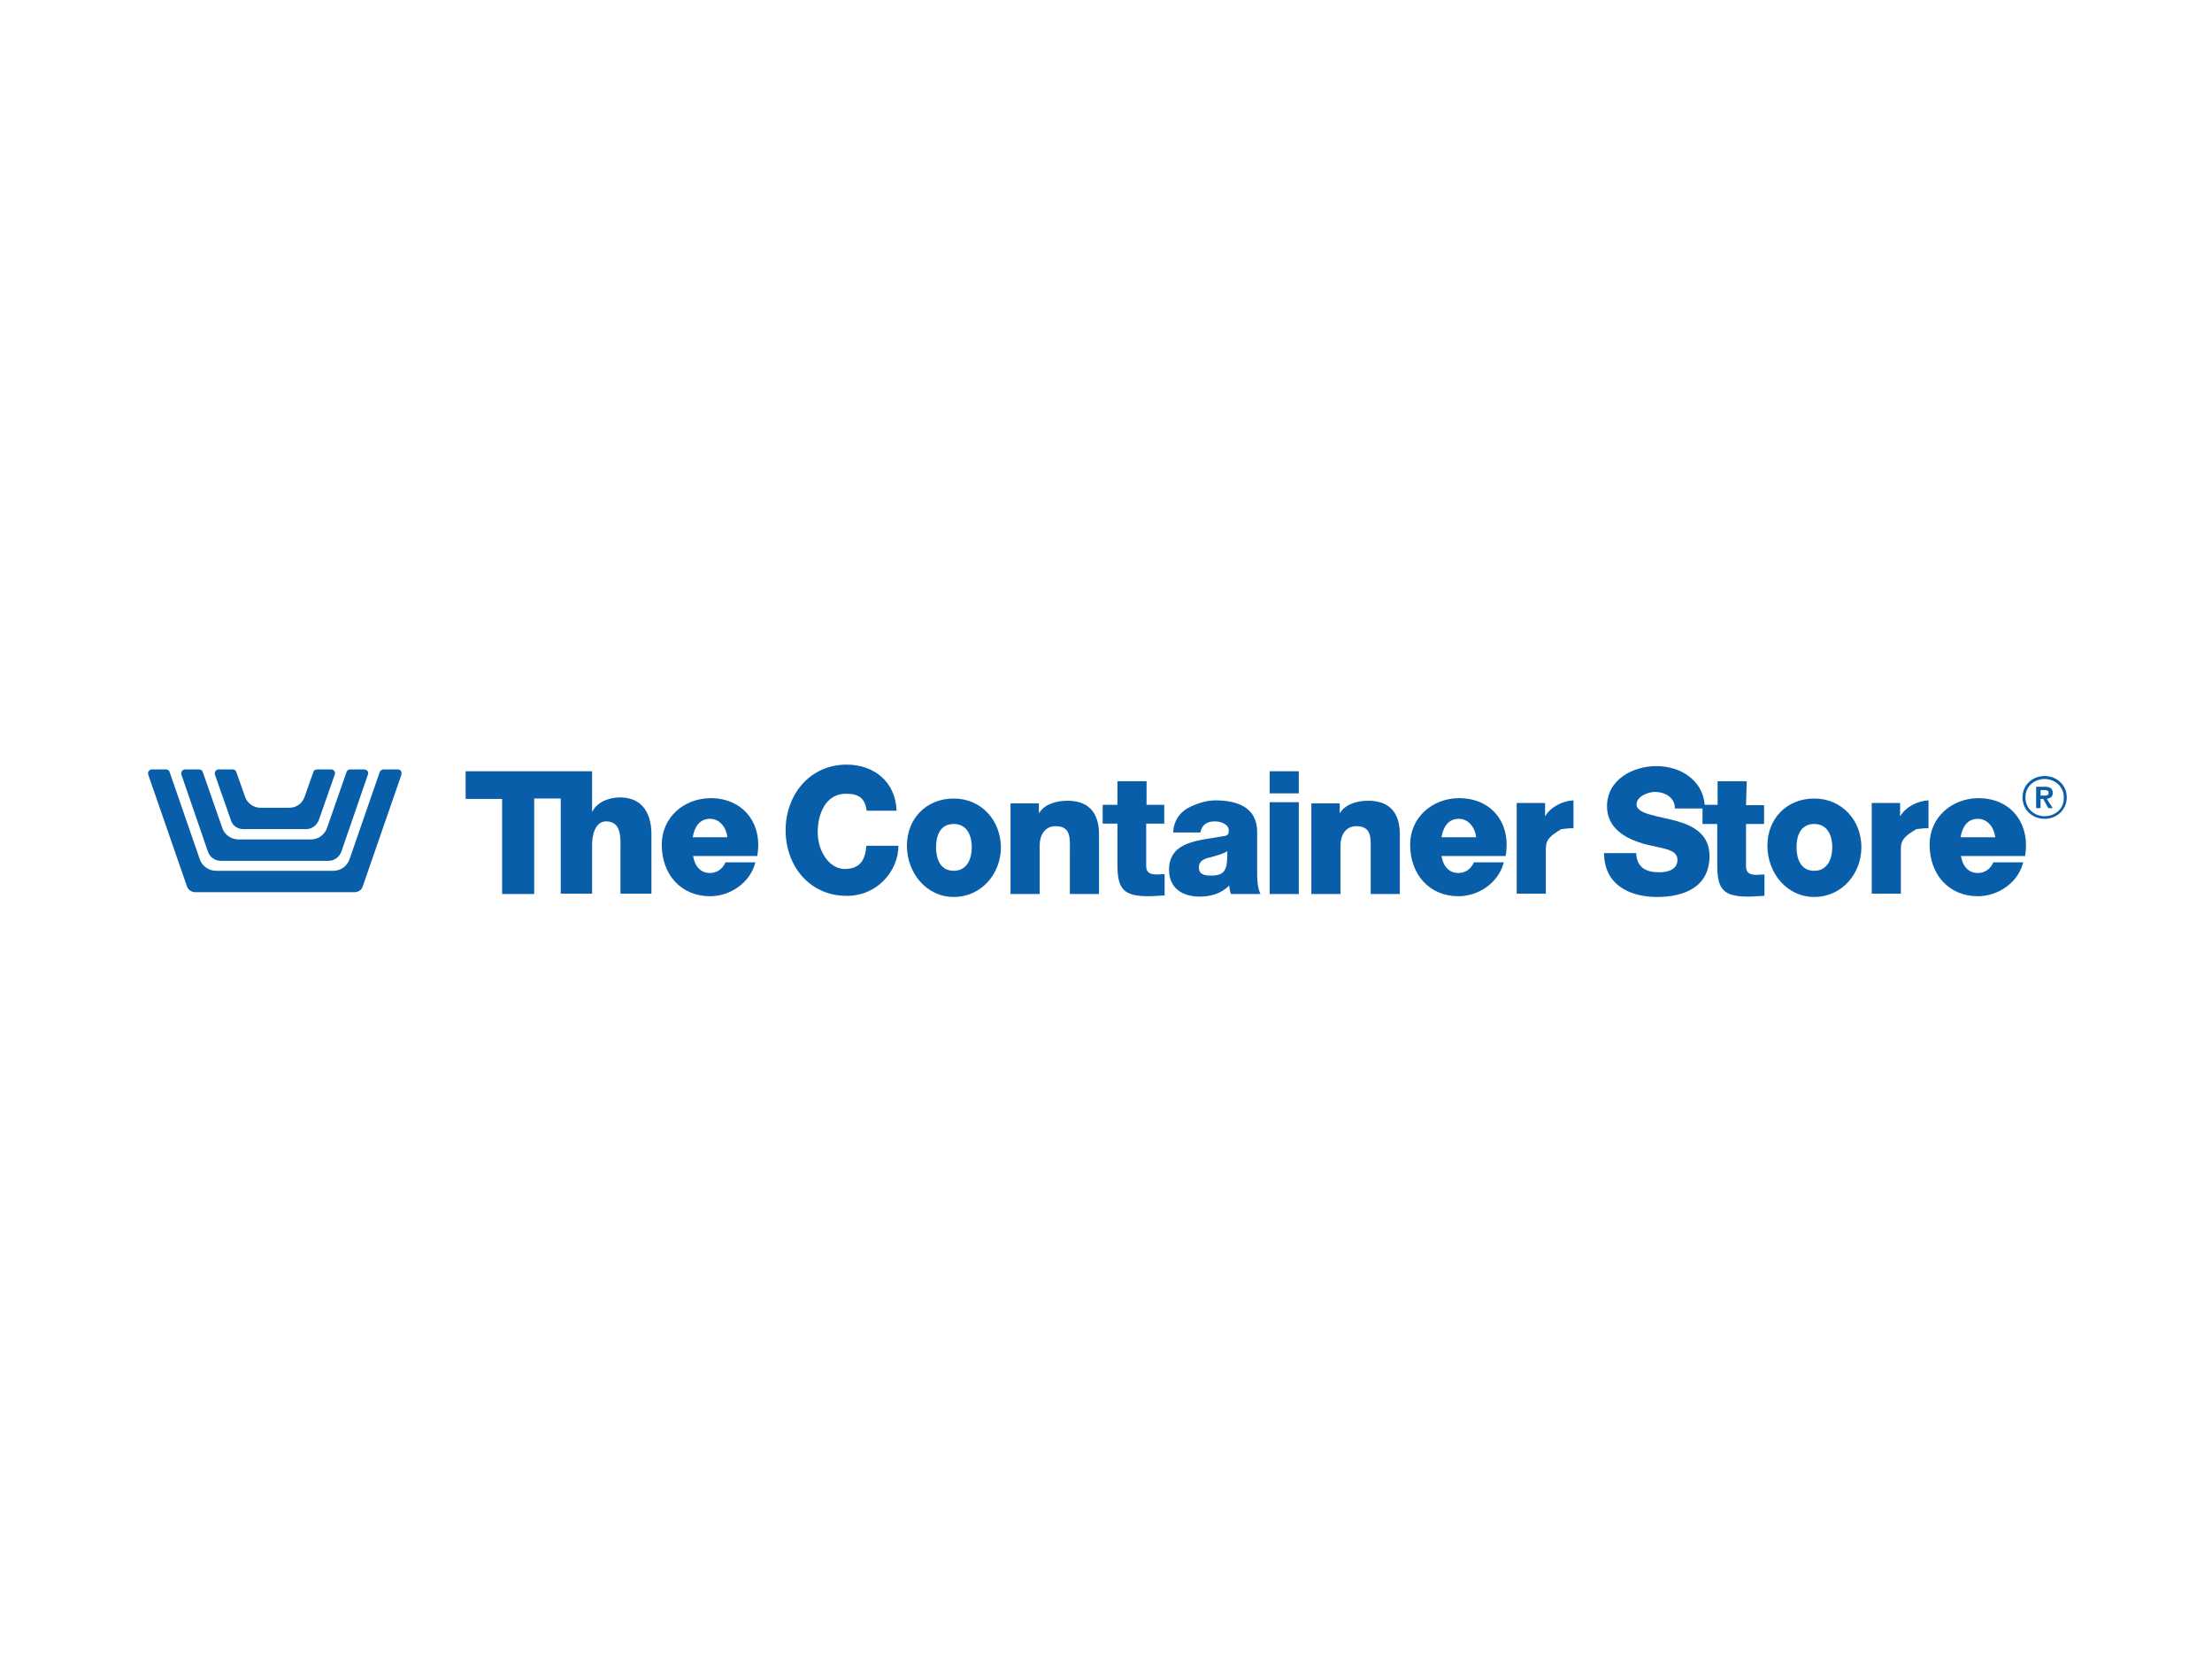 <?xml version="1.0" encoding="utf-8"?>
<!-- Generator: Adobe Illustrator 26.0.3, SVG Export Plug-In . SVG Version: 6.00 Build 0)  -->
<svg version="1.0" id="katman_1" xmlns="http://www.w3.org/2000/svg" xmlns:xlink="http://www.w3.org/1999/xlink" x="0px" y="0px"
	 viewBox="0 0 600 450" style="enable-background:new 0 0 600 450;" xml:space="preserve">
<style type="text/css">
	.st0{clip-path:url(#SVGID_00000128466174371774661130000016329869542987851927_);}
	.st1{fill:#095EA9;}
	.st2{clip-path:url(#SVGID_00000091726292005130601860000014925095003933332667_);}
</style>
<g>
	<defs>
		<rect id="SVGID_1_" x="40.1" y="208.7" width="68.8" height="33.3"/>
	</defs>
	<clipPath id="SVGID_00000005960742491879820750000012825681692393884597_">
		<use xlink:href="#SVGID_1_"  style="overflow:visible;"/>
	</clipPath>
	<g style="clip-path:url(#SVGID_00000005960742491879820750000012825681692393884597_);">
		<path class="st1" d="M103,209.4l-8.2,23.7c-0.7,1.9-2.4,3.1-4.4,3.1H58.6c-2,0-3.8-1.3-4.4-3.1L46,209.4c-0.1-0.4-0.5-0.7-1-0.7
			h-3.8c-0.7,0-1.2,0.7-1,1.4l10.5,30.3c0.3,0.9,1.2,1.6,2.2,1.6h43.3c1,0,1.9-0.6,2.2-1.6l10.5-30.3c0.3-0.7-0.3-1.4-1-1.4H104
			C103.6,208.7,103.2,209,103,209.4z"/>
		<path class="st1" d="M59.9,233.5h29.2c1.6,0,2.9-1,3.5-2.5l7.2-20.9c0.3-0.7-0.3-1.4-1-1.4H95c-0.5,0-0.9,0.3-1,0.7l-5.3,15.2
			c-0.7,1.9-2.4,3.1-4.4,3.1H64.7c-2,0-3.8-1.3-4.4-3.1L55,209.4c-0.1-0.4-0.5-0.7-1-0.7h-3.8c-0.7,0-1.2,0.7-1,1.4l7.2,20.9
			C56.9,232.5,58.3,233.5,59.9,233.5z"/>
		<path class="st1" d="M66,224.9h17c1.6,0,2.9-1,3.5-2.5l4.3-12.3c0.3-0.7-0.3-1.4-1-1.4h-3.8c-0.5,0-0.9,0.3-1,0.7l-2.4,6.8
			c-0.6,1.7-2.2,2.9-4.1,2.9h-7.9c-1.8,0-3.5-1.2-4.1-2.9l-2.4-6.8c-0.1-0.4-0.5-0.7-1-0.7h-3.8c-0.7,0-1.2,0.7-1,1.4l4.3,12.3
			C63,223.9,64.4,224.9,66,224.9z"/>
	</g>
</g>
<g>
	<defs>
		<rect id="SVGID_00000160869535202272275660000004680620358181722508_" x="126.3" y="207.5" width="434.3" height="35.8"/>
	</defs>
	<clipPath id="SVGID_00000082339168105648320050000004133911475142332545_">
		<use xlink:href="#SVGID_00000160869535202272275660000004680620358181722508_"  style="overflow:visible;"/>
	</clipPath>
	<g style="clip-path:url(#SVGID_00000082339168105648320050000004133911475142332545_);">
		<path class="st1" d="M352.3,217.6h-7.9v24.9h7.9V217.6z"/>
		<path class="st1" d="M341,225.7c0-6.8-5.5-8.6-11.3-8.6c-2.8,0-5.5,1-7.7,2.2c-2.1,1.3-3.6,3.3-3.8,6.5h7.4c0.4-2.1,1.8-3,3.9-3
			c1.6,0,3.8,0.7,3.8,2.5c0,1.5-0.8,1.4-2.1,1.6c-5.5,1.1-14.1,1.1-14.1,9c0,5,3.6,7.3,8.3,7.3c2.9,0,5.9-0.8,8-3
			c0.1,0.8,0.2,1.6,0.5,2.3h8c-0.9-1.9-0.9-4.2-0.9-6.2L341,225.7L341,225.7z M328.5,237.5c-1.8,0-3.3-0.3-3.3-2.2
			c0-1.9,1.5-2.4,3.3-2.8c1.7-0.5,3.3-0.9,4.4-1.6C333,235.9,332.3,237.5,328.5,237.5z"/>
		<path class="st1" d="M371.1,217.2c-2.9,0-6.2,0.9-7.6,3.3h-0.1v-2.6h-7.7v24.6h7.9v-13.2c0-2.6,1.3-5.2,4.3-5.2
			c4.3,0,3.9,3.4,3.9,6.7v11.7h7.9v-15.5C379.8,223.5,379.2,217.2,371.1,217.2z"/>
		<path class="st1" d="M395.6,216.5c-7.1,0.1-13.1,5.2-13.1,12.6c0,8.1,5.2,14,13.1,14c5.4,0,10.9-3.6,12.3-9.2h-8.1
			c-0.8,1.8-2.3,2.9-4.2,2.9c-2.5,0-4.1-1.7-4.6-4.6h17.4C410,223.1,404.4,216.4,395.6,216.5z M391,227.1c0.5-2.9,1.9-5,4.7-5
			c2.6,0,4.4,2.3,4.7,5H391z"/>
		<path class="st1" d="M352.3,209.2h-7.9v6h7.9V209.2z"/>
		<path class="st1" d="M311,211.9h-7.9v6.4h-4v5.1h4v11.2c0,6.6,1.7,8.5,8.5,8.5c1.4,0,2.9-0.2,4.3-0.2v-5.8c-0.7,0-1.4,0.1-2.1,0.1
			c-1.7,0-2.9-0.4-2.9-2.3v-11.5h4.9v-5.1H311L311,211.9L311,211.9z"/>
		<path class="st1" d="M289.5,217.2c-2.9,0-6.2,0.9-7.6,3.3h-0.1v-2.6h-7.7v24.6h7.9v-13.2c0-2.6,1.3-5.2,4.3-5.2
			c4.3,0,3.9,3.4,3.9,6.7v11.7h7.9v-15.5C298.2,223.5,297.6,217.2,289.5,217.2z"/>
		<path class="st1" d="M192.6,216.5c-7.1,0.1-13.1,5.2-13.1,12.6c0,8.1,5.2,14,13.1,14c5.4,0,10.9-3.6,12.3-9.2h-8.1
			c-0.8,1.8-2.3,2.9-4.2,2.9c-2.5,0-4.1-1.7-4.6-4.6h17.4C207,223.1,201.3,216.4,192.6,216.5z M187.9,227.1c0.5-2.9,1.9-5,4.7-5
			c2.6,0,4.4,2.3,4.7,5H187.9z"/>
		<path class="st1" d="M168.1,216.3c-2.9,0-6.2,1.3-7.4,3.8h-0.1v-10.9h-5.8h-2.7h-25.8v7.5h9.9v25.8h8.7v-25.9h7.2v25.8h8.5v-13.2
			c0-2.6,0.8-6.4,3.8-6.4c4.3,0,3.9,4.6,3.9,7.9v11.7h8.4v-15.5C176.8,223.5,176.1,216.3,168.1,216.3z"/>
		<path class="st1" d="M258.7,216.6c-7.5,0-12.7,5.5-12.7,12.8s5.2,13.9,12.7,13.9c7.5,0,12.8-6.3,12.8-13.5
			C271.4,222.5,266.2,216.6,258.7,216.6z M258.7,236.2c-3.7,0-4.8-3.3-4.8-6.4s1.1-6.3,4.8-6.3c3.7,0,4.9,3.3,4.9,6.3
			S262.4,236.2,258.7,236.2z"/>
		<path class="st1" d="M229.1,235.7c-4.2,0-7.3-4.9-7.3-9.9c0-5,2.1-10.5,7.7-10.5c3.6,0,5.1,1.3,5.6,4.6h8.1
			c-0.3-8-6.3-12.5-13.5-12.5c-10.1,0-16.6,8.2-16.6,17.8c0,9.7,6.5,17.8,16.6,17.8c8.4,0,14-6.9,14-13.6h-8.7
			C234.7,233.4,233.2,235.7,229.1,235.7z"/>
		<path class="st1" d="M492.1,216.6c-7.5,0-12.7,5.5-12.7,12.8s5.2,13.9,12.7,13.9c7.5,0,12.8-6.3,12.8-13.5
			C504.9,222.5,499.6,216.6,492.1,216.6z M492.1,236.2c-3.7,0-4.8-3.3-4.8-6.4s1.1-6.3,4.8-6.3c3.7,0,4.9,3.3,4.9,6.3
			S495.8,236.2,492.1,236.2z"/>
		<path class="st1" d="M536.5,216.5c-7.1,0.1-13.1,5.2-13.1,12.6c0,8.1,5.2,14,13.1,14c5.4,0,10.9-3.6,12.3-9.2h-8.1
			c-0.8,1.8-2.3,2.9-4.2,2.9c-2.5,0-4.1-1.7-4.6-4.6h17.4C550.8,223.1,545.2,216.4,536.5,216.5z M531.8,227.1c0.5-2.9,1.9-5,4.7-5
			c2.6,0,4.4,2.3,4.7,5H531.8z"/>
		<path class="st1" d="M556.8,215.1c0-1.3-0.8-1.7-2.3-1.7h-2.2v5.8h1.2v-2.5h0.7l1.4,2.5h1.2l-1.6-2.5
			C556.2,216.5,556.8,216.1,556.8,215.1z M553.5,215.8v-1.5h1c0.5,0,1.2,0.1,1.2,0.7c0,0.7-0.5,0.8-1.1,0.8H553.5z"/>
		<path class="st1" d="M554.6,210.5c-3.4,0-6,2.5-6,5.8c0,3.3,2.6,5.8,6,5.8s6-2.5,6-5.8C560.6,213,558,210.5,554.6,210.5z
			 M554.6,221.4c-2.5,0-5.2-1.8-5.2-5.1c0-3.3,2.7-5,5.2-5c2.5,0,5.2,1.8,5.2,5C559.9,219.6,557.2,221.4,554.6,221.4z"/>
		<path class="st1" d="M419.2,221.3h-0.1v-3.5h-7.7v24.6h7.9v-12.2c0-2.6,1.4-3.6,4.2-5.3c3.2-0.4,3.3-0.2,3.3-0.2v-7.6
			C423.9,217.2,420.6,218.9,419.2,221.3z"/>
		<path class="st1" d="M515.5,221.3h-0.1v-3.5h-7.7v24.6h7.9v-12.2c0-2.6,1.4-3.6,4.2-5.3c3.2-0.4,3.3-0.2,3.3-0.2v-7.6
			C520.2,217.2,516.9,218.9,515.5,221.3z"/>
		<path class="st1" d="M473.8,211.9h-7.9v6.4h-3.5c-0.6-6.9-6.8-10.5-13.1-10.5c-6.3,0-13.4,3.6-13.4,10.9c0,6.1,5.2,8.8,10,10.2
			c4.8,1.3,9.1,1.3,9.1,4.3c0,2.5-2.3,3.4-4.9,3.4c-3.7,0-6.1-1.3-6.3-5.2h-8.7c0,8.5,6.8,11.9,14.4,11.9c7.3,0,14.2-2.7,14.2-11.1
			c0-6-4.5-8.3-9.3-9.6c-4.8-1.3-10.5-1.8-10.5-4.4c0-2.2,3.2-3.4,5-3.4c2.6,0,5.5,1.5,5.4,4.5h7.5v4.2h4v11.2
			c0,6.6,1.7,8.5,8.5,8.5c1.5,0,2.9-0.2,4.3-0.2v-5.8c-0.7,0-1.4,0.1-2.1,0.1c-1.7,0-2.9-0.4-2.9-2.3v-11.5h4.9v-5.1h-4.9
			L473.8,211.9L473.8,211.9z"/>
	</g>
</g>
</svg>
